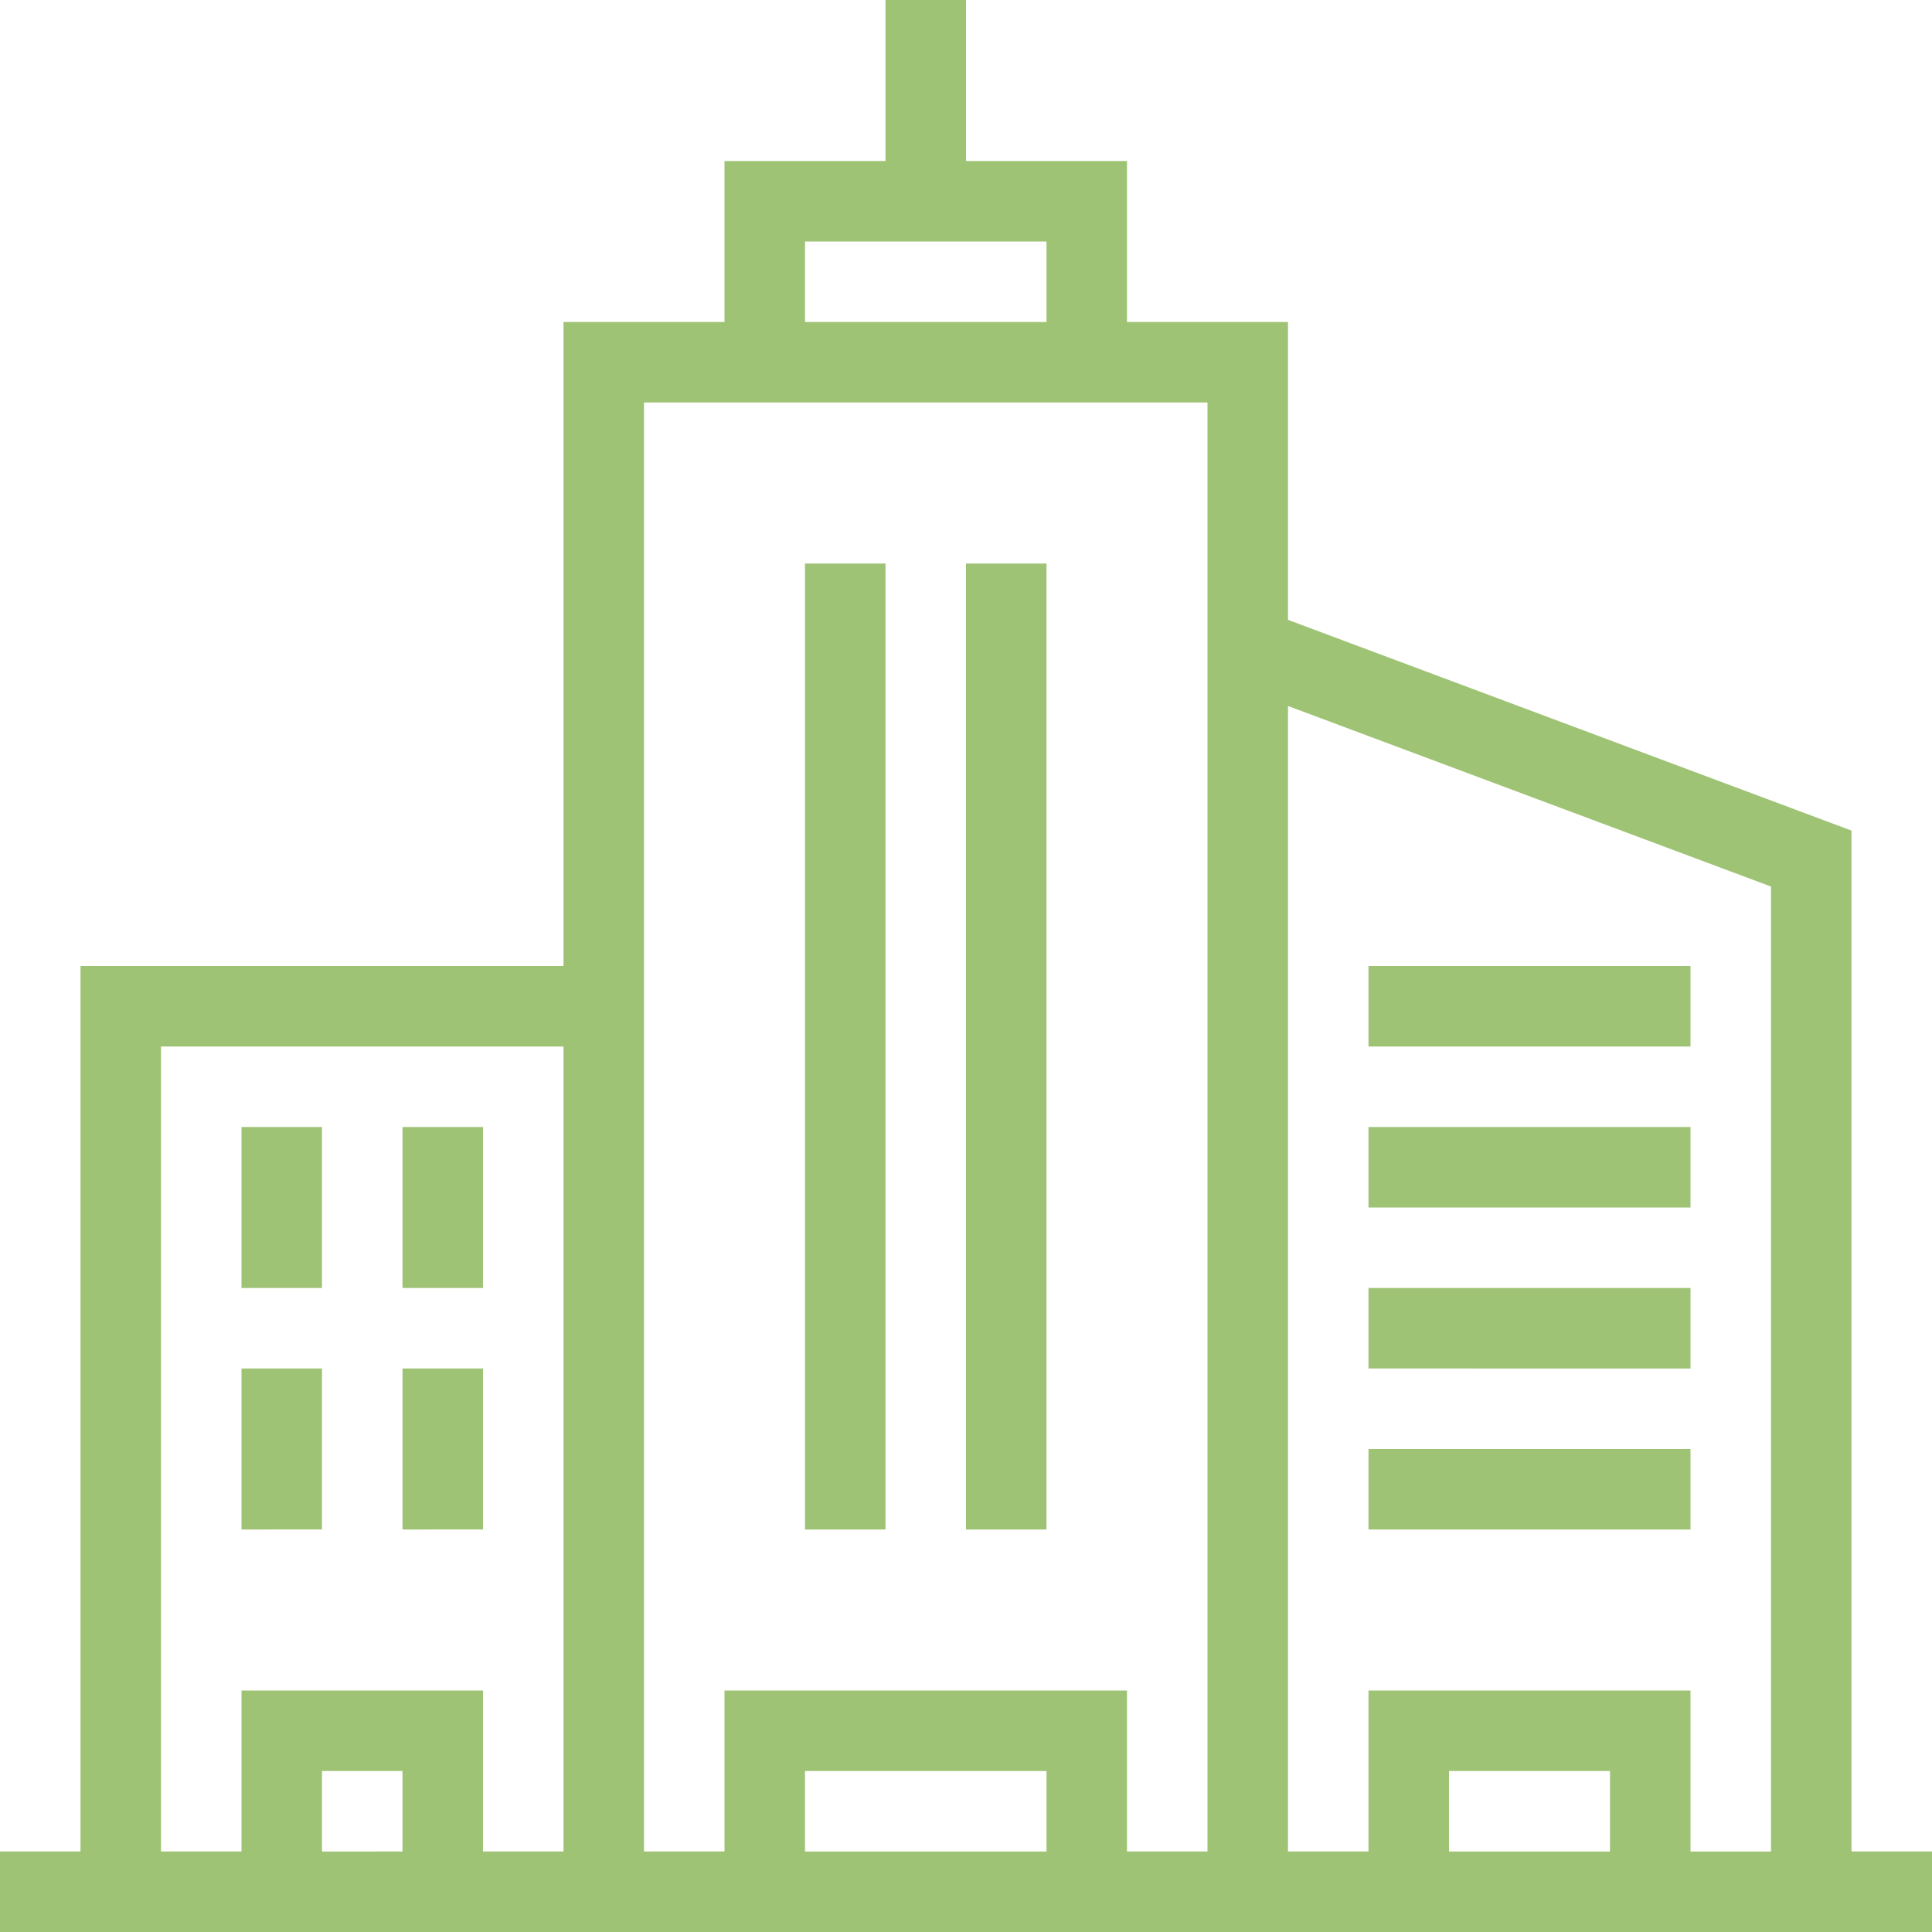 <svg xmlns="http://www.w3.org/2000/svg" width="24" height="24" viewBox="0 0 24 24">
  <path id="iconmonstr-building-46" d="M12,2h2V4h2V7.7l7,2.618V23h1v1H0V23H1V12H7V4H9V2h2V0h1Zm3,3H8V23H9V21h5v2h1ZM13,22H10v1h3Zm8,1h1V11.013L16,8.77V23h1V21h4ZM7,13H2V23H3V21H6v2H7ZM5,22H4v1H5Zm15,0H18v1h2ZM4,17v2H3V17Zm2,0v2H5V17ZM11,7V19H10V7ZM21,18v1H17V18ZM13,7V19H12V7Zm8,9v1H17V16ZM4,14v2H3V14Zm2,0v2H5V14Zm15,0v1H17V14Zm0-2v1H17V12ZM13,3H10V4h3Z" fill="#9fc375" fill-rule="evenodd"/>
</svg>
